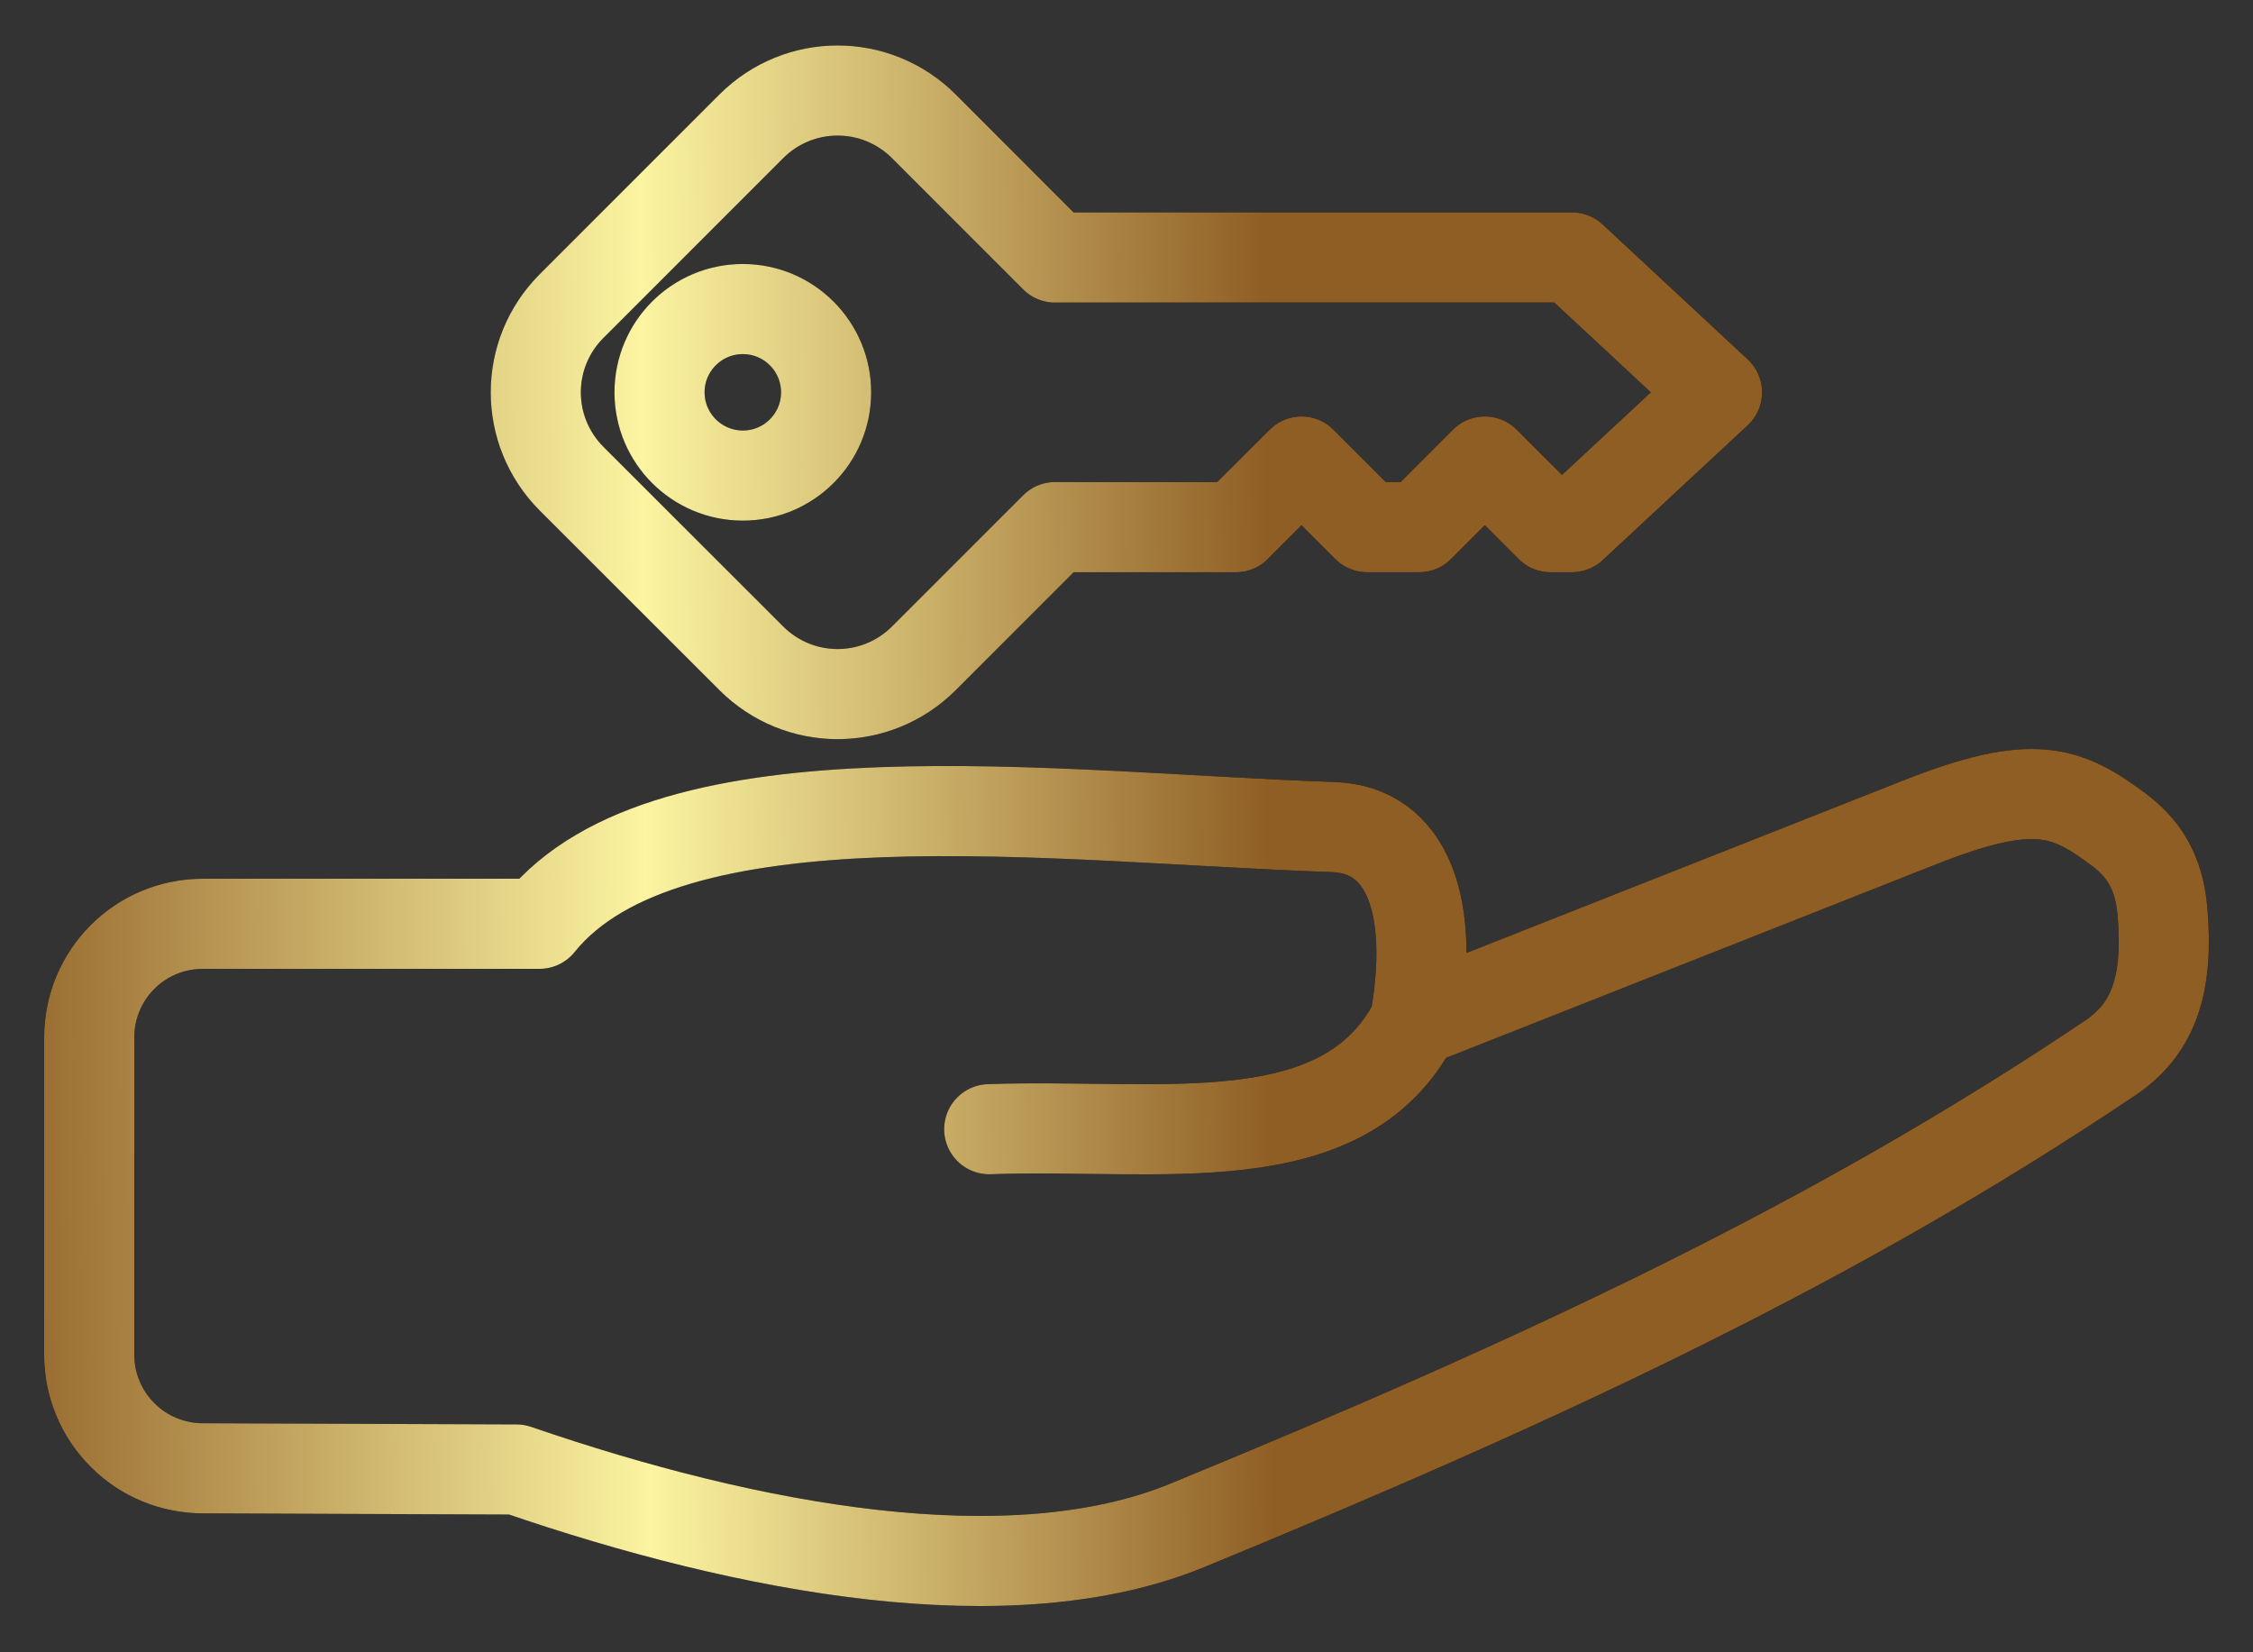 <svg width="30" height="22" viewBox="0 0 30 22" fill="none" xmlns="http://www.w3.org/2000/svg">
<rect x="0" y="0" width="30" height="22" fill="#333333" stroke="none"/>
<path d="M18.839 13.605L25.567 10.948C27.073 10.353 27.515 10.524 28.218 11.05C28.615 11.348 28.76 11.709 28.796 12.155C28.871 13.084 28.694 13.686 28.098 14.087C24.486 16.516 20.636 18.326 15.81 20.31C13.464 21.274 9.994 20.638 6.878 19.566L2.703 19.55C2.505 19.55 2.308 19.511 2.124 19.436C1.94 19.36 1.773 19.249 1.633 19.108C1.492 18.968 1.38 18.802 1.304 18.618C1.227 18.435 1.188 18.238 1.188 18.039V13.816C1.188 12.976 1.864 12.3 2.703 12.3H7.184C8.889 10.181 14.079 10.887 17.753 11.012C18.744 11.046 19.115 12.067 18.839 13.605ZM18.839 13.605C17.884 15.438 15.457 14.953 13.172 15.035M20.645 7.018L19.771 6.145L18.897 7.019H18.205M16.457 7.018L17.331 6.145L18.204 7.018M14.049 3.428H20.932L22.863 5.224L20.932 7.019H20.645M16.458 7.019H14.049M14.049 7.018L12.303 8.764C11.666 9.401 10.64 9.401 10.003 8.764L7.612 6.375C6.975 5.737 6.975 4.711 7.612 4.074L10.003 1.683C10.64 1.046 11.666 1.046 12.303 1.683L14.048 3.429M11 5.224C11 5.836 10.504 6.332 9.892 6.332C9.28 6.332 8.782 5.836 8.782 5.224C8.782 4.612 9.278 4.115 9.891 4.115C10.503 4.115 11 4.611 11 5.223V5.224Z" stroke="black" stroke-width="1.2" stroke-linecap="round" stroke-linejoin="round"/>
<path d="M18.839 13.605L25.567 10.948C27.073 10.353 27.515 10.524 28.218 11.05C28.615 11.348 28.76 11.709 28.796 12.155C28.871 13.084 28.694 13.686 28.098 14.087C24.486 16.516 20.636 18.326 15.81 20.31C13.464 21.274 9.994 20.638 6.878 19.566L2.703 19.55C2.505 19.55 2.308 19.511 2.124 19.436C1.94 19.36 1.773 19.249 1.633 19.108C1.492 18.968 1.38 18.802 1.304 18.618C1.227 18.435 1.188 18.238 1.188 18.039V13.816C1.188 12.976 1.864 12.3 2.703 12.3H7.184C8.889 10.181 14.079 10.887 17.753 11.012C18.744 11.046 19.115 12.067 18.839 13.605ZM18.839 13.605C17.884 15.438 15.457 14.953 13.172 15.035M20.645 7.018L19.771 6.145L18.897 7.019H18.205M16.457 7.018L17.331 6.145L18.204 7.018M14.049 3.428H20.932L22.863 5.224L20.932 7.019H20.645M16.458 7.019H14.049M14.049 7.018L12.303 8.764C11.666 9.401 10.64 9.401 10.003 8.764L7.612 6.375C6.975 5.737 6.975 4.711 7.612 4.074L10.003 1.683C10.64 1.046 11.666 1.046 12.303 1.683L14.048 3.429M11 5.224C11 5.836 10.504 6.332 9.892 6.332C9.28 6.332 8.782 5.836 8.782 5.224C8.782 4.612 9.278 4.115 9.891 4.115C10.503 4.115 11 4.611 11 5.223V5.224Z" stroke="url(#paint0_linear_581_16779)" stroke-width="1.2" stroke-linecap="round" stroke-linejoin="round"/>
<defs>
<linearGradient id="paint0_linear_581_16779" x1="-0.321" y1="28.846" x2="34.408" y2="28.567" gradientUnits="userSpaceOnUse">
<stop stop-color="#8F5E25"/>
<stop offset="0.261" stop-color="#FBF4A1"/>
<stop offset="0.5" stop-color="#8F5E25"/>
</linearGradient>
</defs>
</svg>
